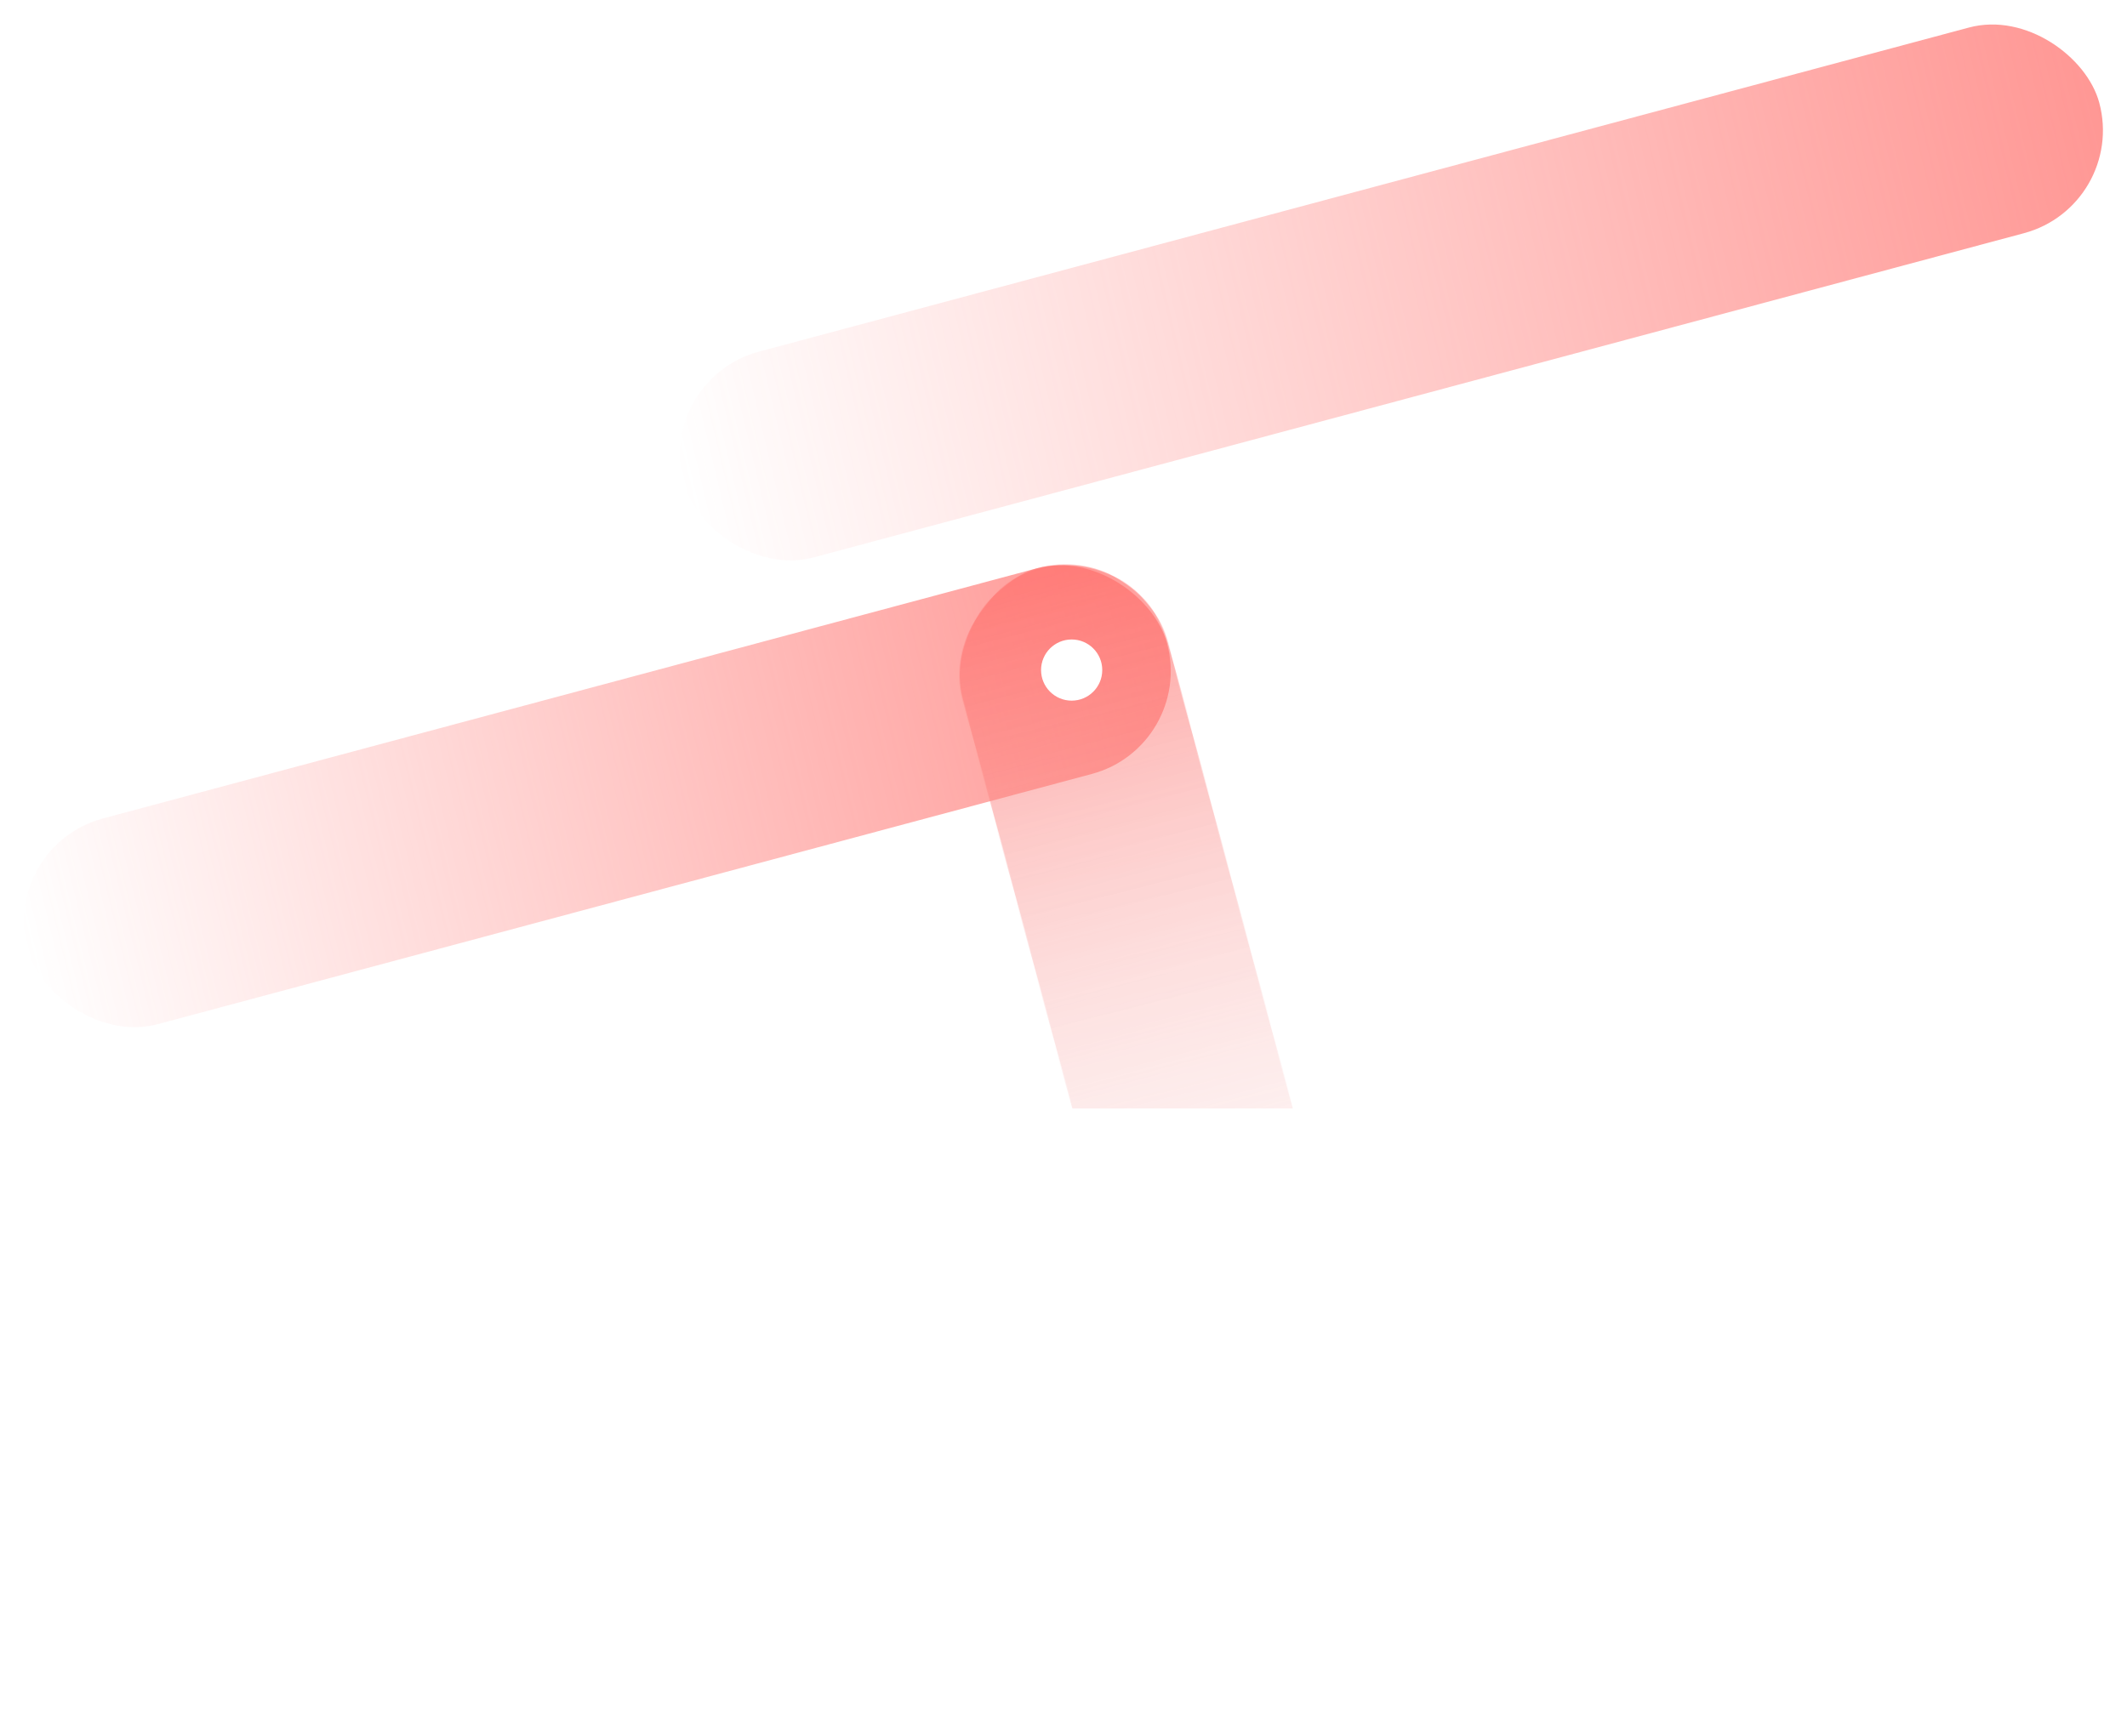 <svg width="2607" height="2128" viewBox="0 0 2607 2128" fill="none" xmlns="http://www.w3.org/2000/svg">
<rect y="1037.25" width="1446" height="261" rx="130.5" transform="rotate(-15 0 1037.25)" fill="url(#paint0_linear_2687_5831)" fill-opacity="0.8"/>
<mask id="mask0_2687_5831" style="mask-type:alpha" maskUnits="userSpaceOnUse" x="1175" y="692" width="569" height="1406">
<rect x="1520.25" y="2127.28" width="1446" height="261" rx="130.5" transform="rotate(-105 1520.25 2127.28)" fill="url(#paint1_linear_2687_5831)" fill-opacity="0.8"/>
</mask>
<g mask="url(#mask0_2687_5831)">
<rect x="1008" y="682" width="652" height="677" fill="url(#paint2_linear_2687_5831)"/>
</g>
<circle cx="1313.5" cy="821.5" r="37.5" fill="white"/>
<g filter="url(#filter0_f_2687_5831)">
<rect x="804" y="464.961" width="1796.47" height="261" rx="130.5" transform="rotate(-15 804 464.961)" fill="url(#paint3_linear_2687_5831)" fill-opacity="0.8"/>
</g>
<defs>
<filter id="filter0_f_2687_5831" x="827.297" y="23.297" width="1756.21" height="670.474" filterUnits="userSpaceOnUse" color-interpolation-filters="sRGB">
<feFlood flood-opacity="0" result="BackgroundImageFix"/>
<feBlend mode="normal" in="SourceGraphic" in2="BackgroundImageFix" result="shape"/>
<feGaussianBlur stdDeviation="3" result="effect1_foregroundBlur_2687_5831"/>
</filter>
<linearGradient id="paint0_linear_2687_5831" x1="1594.71" y1="1196.16" x2="-2.239" y2="1159.59" gradientUnits="userSpaceOnUse">
<stop stop-color="#FF706C"/>
<stop offset="1" stop-color="#FF706C" stop-opacity="0"/>
</linearGradient>
<linearGradient id="paint1_linear_2687_5831" x1="3114.97" y1="2286.18" x2="1518.01" y2="2249.62" gradientUnits="userSpaceOnUse">
<stop stop-color="#FF706C"/>
<stop offset="1" stop-color="#FF706C" stop-opacity="0"/>
</linearGradient>
<linearGradient id="paint2_linear_2687_5831" x1="1293" y1="702.33" x2="1671.43" y2="2140.74" gradientUnits="userSpaceOnUse">
<stop stop-color="#FF706C"/>
<stop offset="1" stop-color="#ECECEC" stop-opacity="0"/>
</linearGradient>
<linearGradient id="paint3_linear_2687_5831" x1="2785.23" y1="623.865" x2="801.783" y2="567.44" gradientUnits="userSpaceOnUse">
<stop stop-color="#FF706C"/>
<stop offset="1" stop-color="#FF706C" stop-opacity="0"/>
</linearGradient>
</defs>
</svg>
